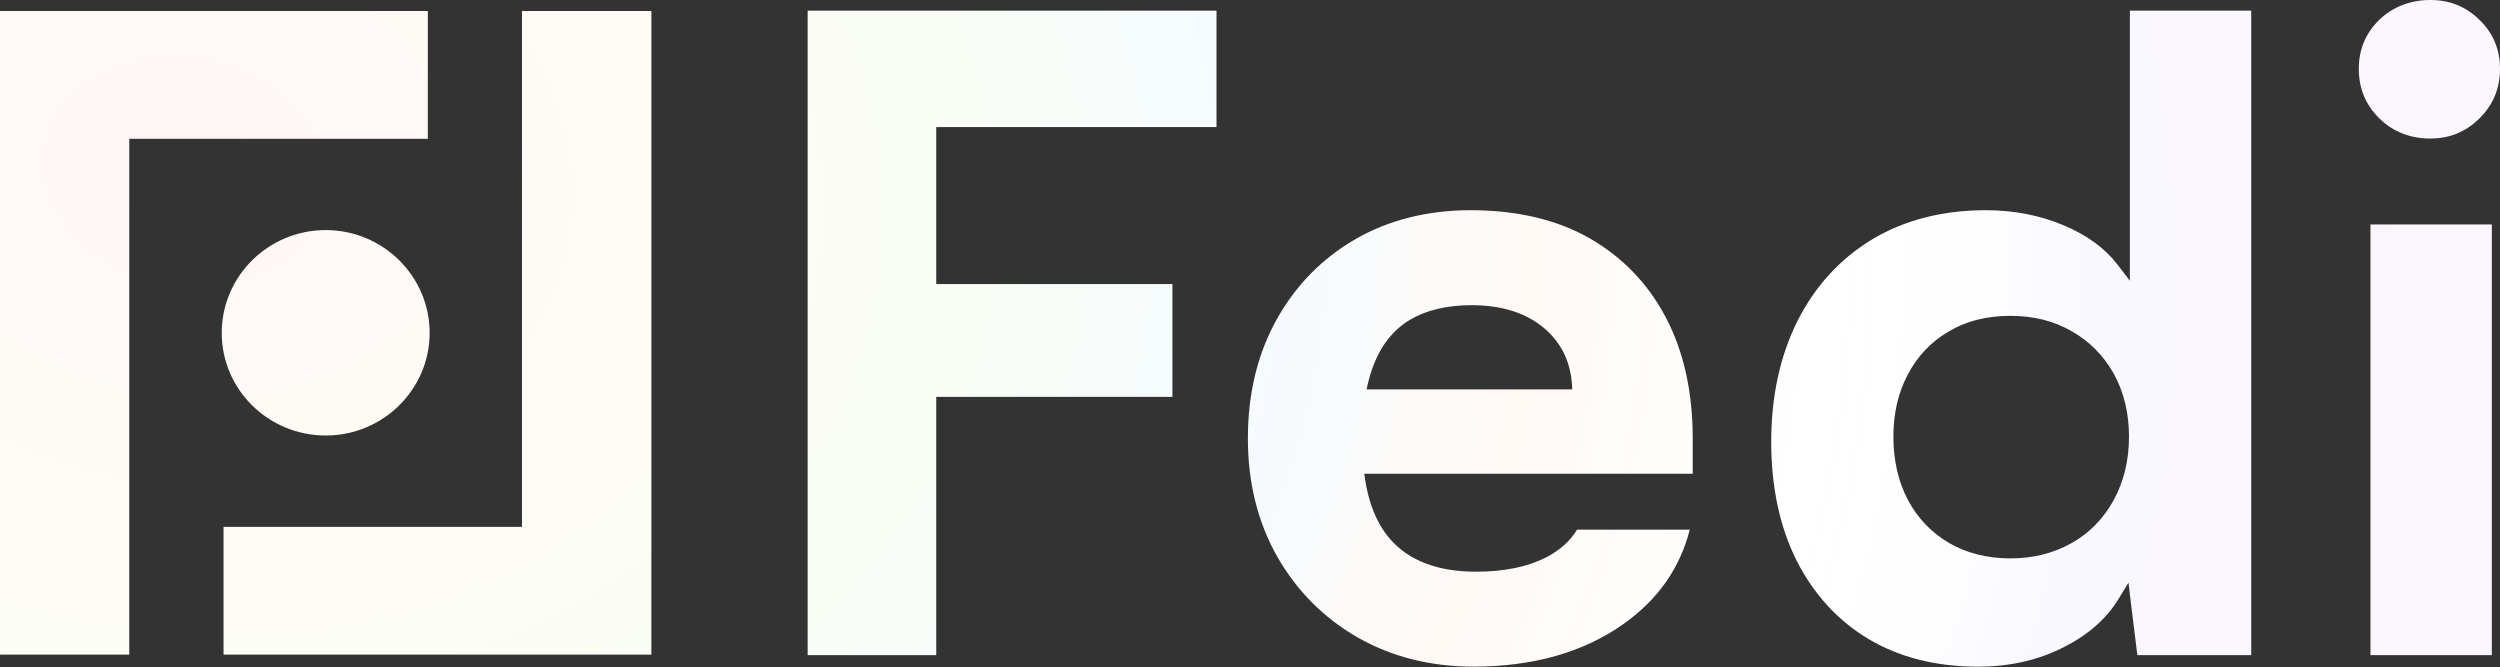 <svg width="1993" height="532" viewBox="0 0 1993 532" fill="none" xmlns="http://www.w3.org/2000/svg">
<rect x="0" y="0" width="1993" height="532" fill="#333333" stroke="none"/>
<path fill-rule="evenodd" clip-rule="evenodd" d="M1937.4 110.432C1952.87 110.432 1965.7 105.184 1976.65 94.366C1987.6 83.549 1993 70.337 1993 54.94C1993 39.542 1987.69 26.538 1976.65 15.835C1965.7 5.133 1952.87 0 1937.4 0C1921.93 0 1907.54 5.363 1896.71 15.835C1885.87 26.538 1880.45 39.312 1880.45 54.94C1880.45 70.568 1885.97 83.664 1896.8 94.366C1907.63 104.954 1921.23 110.432 1937.38 110.432H1937.4ZM746.365 522.283H643.874V8.516H969.794V101.271H746.365V226.456H934.645V316.357H746.365V522.283ZM0 8.746H341.061V110.662H103.05V521.846H0V8.746ZM342.505 265.354C342.505 310.465 305.352 347.176 259.697 347.176C213.926 347.176 176.773 310.58 176.773 265.354C176.773 220.127 214.042 183.416 259.697 183.416C305.352 183.416 342.505 220.242 342.505 265.354ZM416.135 420.022H178.217V521.846H519.278V8.746H416.135V420.022ZM1697.92 223.832L1687.97 210.828C1678.12 197.939 1663.66 187.352 1645.07 179.595C1626.18 171.632 1605.38 167.581 1583.15 167.581C1548.54 167.581 1518.03 175.452 1492.29 190.965C1466.85 206.363 1446.96 228.205 1433.03 255.733C1419.1 283.49 1412.02 315.92 1412.02 352.309C1412.02 388.697 1418.98 420.69 1432.59 447.573C1446.31 474.225 1465.52 495.101 1489.75 509.509C1514.18 524.032 1543.49 531.467 1576.75 531.467C1601.63 531.467 1624.29 526.449 1644.3 516.391C1664.1 506.563 1678.91 493.674 1688.53 478.046L1696.83 464.513L1698.71 480.233L1703.91 522.283H1794.68V8.516H1697.94V223.832H1697.92ZM1685.09 398.617C1676.91 413.463 1665.52 425.155 1651.36 433.026C1636.98 441.105 1620.63 445.156 1602.6 445.156C1584.57 445.156 1567.55 441.013 1553.53 432.704C1539.36 424.303 1528.44 412.726 1520.8 398.18C1513.27 383.749 1509.41 366.947 1509.41 348.143C1509.41 329.339 1513.27 313.066 1520.8 298.773C1528.44 284.02 1539.48 272.443 1553.53 264.249C1567.34 255.94 1583.83 251.797 1602.6 251.797C1621.38 251.797 1637.22 255.848 1651.36 263.927C1665.52 271.89 1676.91 283.26 1685.09 297.898C1693.15 312.422 1697.24 329.362 1697.24 348.143C1697.24 366.924 1693.15 383.749 1685.09 398.617ZM1889.74 178.928H1986.48V522.26H1889.74V178.928ZM1172.45 167.581C1209.27 167.581 1241.09 175.107 1267.11 189.86C1293.2 204.844 1313.63 225.881 1327.77 252.672C1342.18 279.739 1349.43 312.33 1349.43 349.501V377.65H1087.59L1087.8 379.215C1090.62 400.274 1097.37 417.099 1107.88 429.344C1122.81 446.882 1146.08 455.767 1176.8 455.767C1199.19 455.767 1218.1 451.831 1232.96 444.166C1243.68 438.504 1251.81 431.208 1257.23 422.255H1347.1C1339.04 453.327 1321.59 478.184 1293.83 497.725C1262.24 520.051 1222.08 531.444 1174.54 531.444C1140.39 531.444 1109.32 523.572 1082.21 508.105C1055.26 492.569 1033.73 470.934 1018.22 443.729C1002.78 416.639 994.811 384.923 994.811 349.478C994.811 314.033 1002.43 282.363 1017.5 255.157C1032.57 227.952 1053.58 206.317 1080.11 190.919C1106.71 175.452 1137.88 167.581 1172.45 167.581ZM1094.83 291.477C1092.67 297.07 1090.92 303.307 1089.41 310.465L1089.43 310.442H1253.37C1252.92 290.326 1245.54 274.077 1231.4 261.97C1217.12 249.587 1197.46 243.281 1173.12 243.281C1153.53 243.281 1137.02 247.217 1123.97 254.95C1110.63 263.052 1100.91 275.366 1094.83 291.477Z" fill="white"/>
<path fill-rule="evenodd" clip-rule="evenodd" d="M1937.4 110.432C1952.87 110.432 1965.7 105.184 1976.65 94.366C1987.6 83.549 1993 70.337 1993 54.94C1993 39.542 1987.69 26.538 1976.65 15.835C1965.7 5.133 1952.87 0 1937.4 0C1921.93 0 1907.54 5.363 1896.71 15.835C1885.87 26.538 1880.45 39.312 1880.45 54.94C1880.45 70.568 1885.97 83.664 1896.8 94.366C1907.63 104.954 1921.23 110.432 1937.38 110.432H1937.4ZM746.365 522.283H643.874V8.516H969.794V101.271H746.365V226.456H934.645V316.357H746.365V522.283ZM0 8.746H341.061V110.662H103.05V521.846H0V8.746ZM342.505 265.354C342.505 310.465 305.352 347.176 259.697 347.176C213.926 347.176 176.773 310.58 176.773 265.354C176.773 220.127 214.042 183.416 259.697 183.416C305.352 183.416 342.505 220.242 342.505 265.354ZM416.135 420.022H178.217V521.846H519.278V8.746H416.135V420.022ZM1697.92 223.832L1687.97 210.828C1678.12 197.939 1663.66 187.352 1645.07 179.595C1626.18 171.632 1605.38 167.581 1583.15 167.581C1548.54 167.581 1518.03 175.452 1492.29 190.965C1466.85 206.363 1446.96 228.205 1433.03 255.733C1419.1 283.49 1412.02 315.92 1412.02 352.309C1412.02 388.697 1418.98 420.69 1432.59 447.573C1446.31 474.225 1465.52 495.101 1489.75 509.509C1514.18 524.032 1543.49 531.467 1576.75 531.467C1601.63 531.467 1624.29 526.449 1644.3 516.391C1664.1 506.563 1678.91 493.674 1688.53 478.046L1696.83 464.513L1698.71 480.233L1703.91 522.283H1794.68V8.516H1697.94V223.832H1697.92ZM1685.09 398.617C1676.91 413.463 1665.52 425.155 1651.36 433.026C1636.98 441.105 1620.63 445.156 1602.6 445.156C1584.57 445.156 1567.55 441.013 1553.53 432.704C1539.36 424.303 1528.44 412.726 1520.8 398.18C1513.27 383.749 1509.41 366.947 1509.41 348.143C1509.41 329.339 1513.27 313.066 1520.8 298.773C1528.44 284.02 1539.48 272.443 1553.53 264.249C1567.34 255.94 1583.83 251.797 1602.6 251.797C1621.38 251.797 1637.22 255.848 1651.36 263.927C1665.52 271.89 1676.91 283.26 1685.09 297.898C1693.15 312.422 1697.24 329.362 1697.24 348.143C1697.24 366.924 1693.15 383.749 1685.09 398.617ZM1889.74 178.928H1986.48V522.26H1889.74V178.928ZM1172.45 167.581C1209.27 167.581 1241.09 175.107 1267.11 189.86C1293.2 204.844 1313.63 225.881 1327.77 252.672C1342.18 279.739 1349.43 312.33 1349.43 349.501V377.65H1087.59L1087.8 379.215C1090.62 400.274 1097.37 417.099 1107.88 429.344C1122.81 446.882 1146.08 455.767 1176.8 455.767C1199.19 455.767 1218.1 451.831 1232.96 444.166C1243.68 438.504 1251.81 431.208 1257.23 422.255H1347.1C1339.04 453.327 1321.59 478.184 1293.83 497.725C1262.24 520.051 1222.08 531.444 1174.54 531.444C1140.39 531.444 1109.32 523.572 1082.21 508.105C1055.26 492.569 1033.73 470.934 1018.22 443.729C1002.78 416.639 994.811 384.923 994.811 349.478C994.811 314.033 1002.43 282.363 1017.5 255.157C1032.57 227.952 1053.58 206.317 1080.11 190.919C1106.71 175.452 1137.88 167.581 1172.45 167.581ZM1094.83 291.477C1092.67 297.07 1090.92 303.307 1089.41 310.465L1089.43 310.442H1253.37C1252.92 290.326 1245.54 274.077 1231.4 261.97C1217.12 249.587 1197.46 243.281 1173.12 243.281C1153.53 243.281 1137.02 247.217 1123.97 254.95C1110.63 263.052 1100.91 275.366 1094.83 291.477Z" fill="url(#paint0_radial_230_1074)" fill-opacity="0.13"/>
<defs>
<radialGradient id="paint0_radial_230_1074" cx="0" cy="0" r="1" gradientUnits="userSpaceOnUse" gradientTransform="translate(146.707 128.565) rotate(11.767) scale(1830.08 1442.23)">
<stop offset="0.026" stop-color="#E02020" stop-opacity="0.3"/>
<stop offset="0.197" stop-color="#F7B500" stop-opacity="0.3"/>
<stop offset="0.338" stop-color="#6DD400" stop-opacity="0.3"/>
<stop offset="0.471" stop-color="#0091FF" stop-opacity="0.3"/>
<stop offset="0.591" stop-color="#FA6400" stop-opacity="0.3"/>
<stop offset="0.736" stop-color="white" stop-opacity="0.1"/>
<stop offset="0.84" stop-color="#6236FF" stop-opacity="0.3"/>
<stop offset="1" stop-color="#B620E0" stop-opacity="0.3"/>
</radialGradient>
</defs>
</svg>
